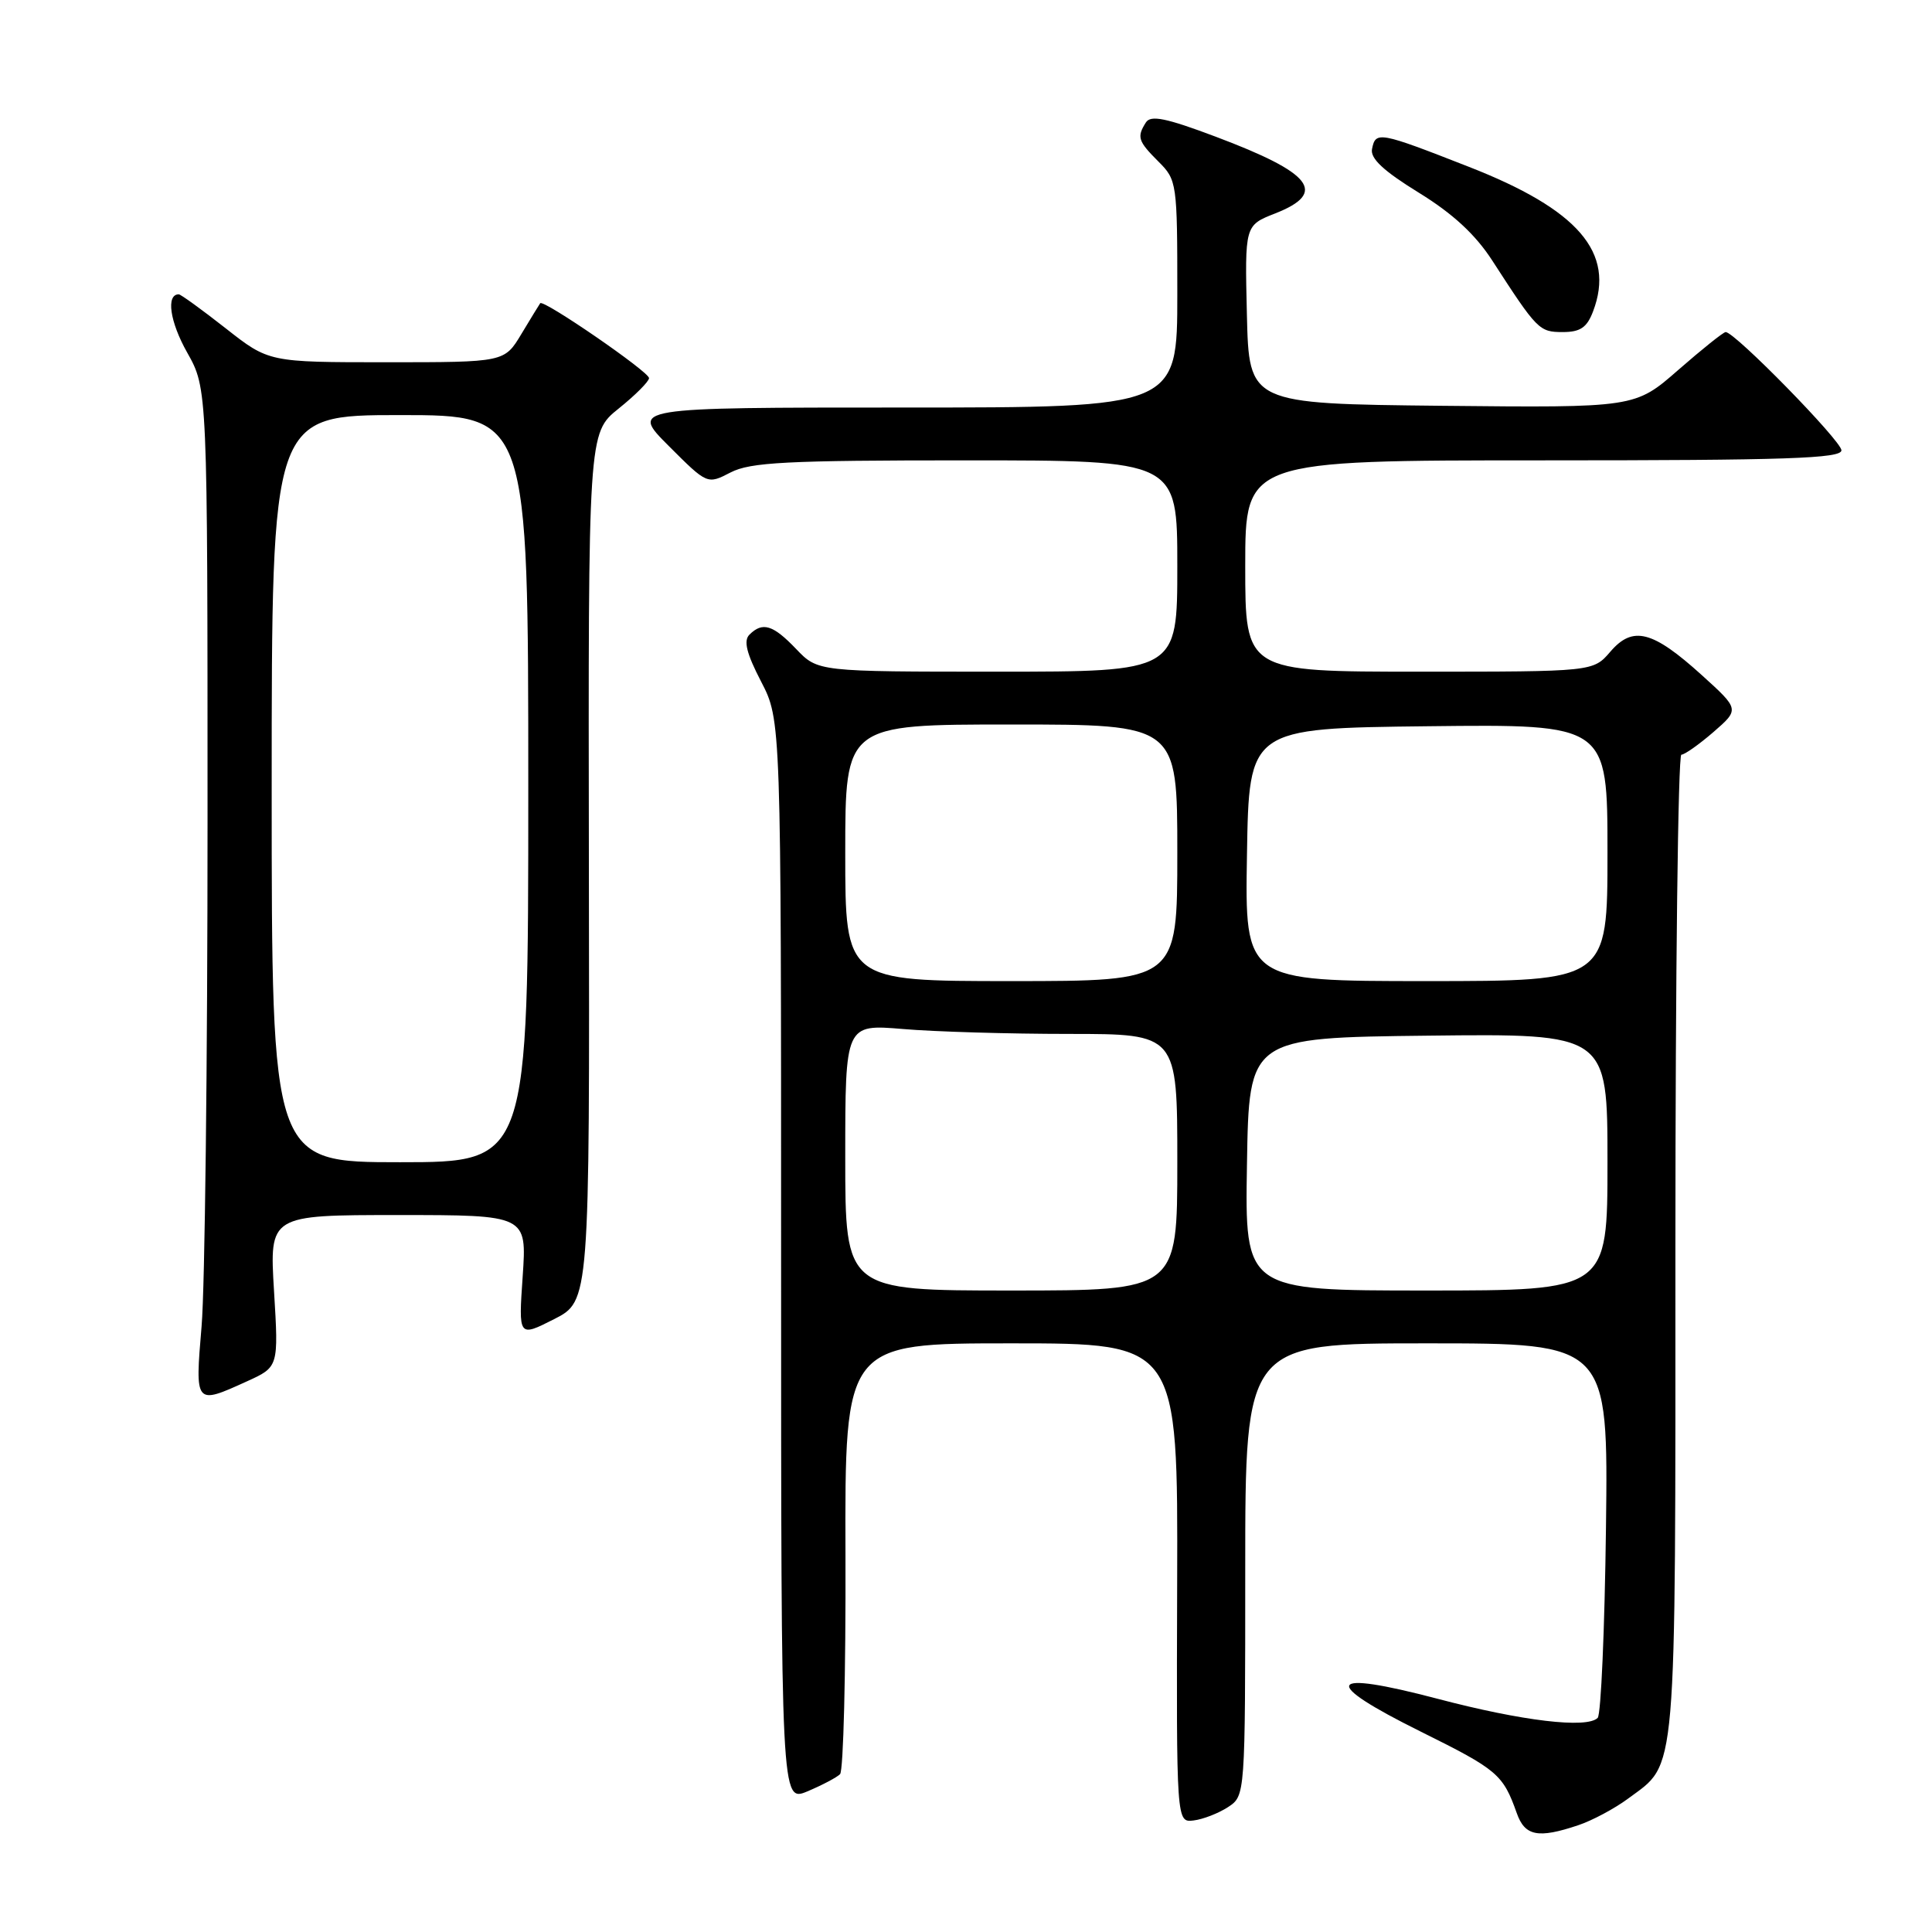 <?xml version="1.0" encoding="UTF-8" standalone="no"?>
<!DOCTYPE svg PUBLIC "-//W3C//DTD SVG 1.1//EN" "http://www.w3.org/Graphics/SVG/1.1/DTD/svg11.dtd" >
<svg xmlns="http://www.w3.org/2000/svg" xmlns:xlink="http://www.w3.org/1999/xlink" version="1.1" viewBox="0 0 256 256">
 <g >
 <path fill="currentColor"
d=" M 209.10 241.86 C 210.97 241.24 213.96 239.64 215.75 238.31 C 222.27 233.47 222.00 236.69 222.00 165.05 C 222.00 129.27 222.35 100.00 222.79 100.00 C 223.22 100.00 225.13 98.65 227.04 97.00 C 230.50 93.99 230.50 93.99 225.50 89.46 C 218.97 83.55 216.36 82.88 213.38 86.35 C 211.10 89.00 211.10 89.00 188.05 89.00 C 165.00 89.00 165.00 89.00 165.00 75.00 C 165.00 61.00 165.00 61.00 204.50 61.00 C 236.72 61.00 244.00 60.75 244.00 59.67 C 244.00 58.43 229.88 44.00 228.66 44.00 C 228.36 44.00 225.54 46.26 222.38 49.02 C 216.65 54.03 216.65 54.03 191.08 53.77 C 165.50 53.50 165.50 53.50 165.22 41.68 C 164.94 29.86 164.94 29.86 168.97 28.28 C 175.93 25.54 173.92 22.94 161.08 18.11 C 154.52 15.64 152.48 15.22 151.84 16.22 C 150.61 18.16 150.79 18.70 153.50 21.41 C 155.95 23.85 156.00 24.24 156.00 38.95 C 156.00 54.00 156.00 54.00 119.76 54.00 C 83.52 54.00 83.52 54.00 88.62 59.10 C 93.72 64.20 93.72 64.20 96.81 62.60 C 99.43 61.25 104.21 61.00 127.95 61.00 C 156.00 61.00 156.00 61.00 156.00 75.00 C 156.00 89.00 156.00 89.00 132.19 89.00 C 108.37 89.00 108.37 89.00 105.50 86.00 C 102.42 82.78 101.04 82.36 99.30 84.10 C 98.50 84.90 98.92 86.59 100.85 90.31 C 103.50 95.43 103.50 95.43 103.50 167.12 C 103.50 238.82 103.50 238.82 107.00 237.36 C 108.92 236.55 110.86 235.53 111.31 235.09 C 111.76 234.64 112.08 221.62 112.03 206.14 C 111.94 178.00 111.94 178.00 134.01 178.00 C 156.08 178.00 156.08 178.00 155.98 209.75 C 155.88 241.50 155.88 241.50 158.16 241.22 C 159.41 241.07 161.46 240.27 162.72 239.45 C 165.00 237.95 165.00 237.95 165.00 207.98 C 165.00 178.00 165.00 178.00 189.05 178.00 C 213.10 178.00 213.10 178.00 212.80 202.42 C 212.63 215.85 212.14 227.20 211.70 227.63 C 210.26 229.07 201.70 228.05 190.50 225.10 C 175.67 221.20 174.86 222.80 188.28 229.46 C 198.44 234.50 199.15 235.10 200.98 240.25 C 202.05 243.29 203.80 243.64 209.10 241.86 Z  M 32.71 183.04 C 36.92 181.13 36.92 181.13 36.31 171.07 C 35.70 161.00 35.70 161.00 52.75 161.00 C 69.81 161.00 69.81 161.00 69.26 169.10 C 68.70 177.19 68.70 177.19 73.41 174.80 C 78.13 172.40 78.13 172.40 78.03 114.89 C 77.94 57.38 77.94 57.38 81.97 54.14 C 84.19 52.36 86.00 50.54 86.00 50.10 C 86.00 49.26 71.98 39.62 71.58 40.18 C 71.45 40.36 70.33 42.19 69.09 44.25 C 66.84 48.00 66.84 48.00 51.23 48.00 C 35.62 48.00 35.62 48.00 29.90 43.50 C 26.75 41.03 23.95 39.00 23.69 39.00 C 21.98 39.00 22.50 42.63 24.80 46.71 C 27.50 51.50 27.50 51.50 27.50 109.00 C 27.50 140.62 27.15 170.66 26.71 175.75 C 25.83 186.17 25.83 186.17 32.71 183.04 Z  M 211.09 41.26 C 214.05 33.47 209.15 27.77 194.57 22.08 C 182.72 17.44 182.27 17.36 181.80 19.75 C 181.55 21.00 183.34 22.66 187.98 25.52 C 192.50 28.30 195.49 31.06 197.73 34.52 C 203.69 43.73 203.95 44.00 207.07 44.00 C 209.40 44.00 210.28 43.40 211.09 41.26 Z  M 112.00 153.35 C 112.00 135.71 112.00 135.71 119.65 136.35 C 123.86 136.71 133.76 137.00 141.65 137.00 C 156.00 137.00 156.00 137.00 156.00 154.00 C 156.00 171.00 156.00 171.00 134.00 171.00 C 112.00 171.00 112.00 171.00 112.00 153.35 Z  M 165.23 154.25 C 165.50 137.50 165.50 137.50 189.25 137.23 C 213.00 136.96 213.00 136.96 213.00 153.98 C 213.00 171.00 213.00 171.00 188.98 171.00 C 164.95 171.00 164.95 171.00 165.23 154.25 Z  M 112.00 113.00 C 112.00 96.00 112.00 96.00 134.00 96.00 C 156.00 96.00 156.00 96.00 156.00 113.00 C 156.00 130.00 156.00 130.00 134.00 130.00 C 112.00 130.00 112.00 130.00 112.00 113.00 Z  M 165.23 113.25 C 165.50 96.50 165.50 96.50 189.25 96.23 C 213.00 95.96 213.00 95.96 213.00 112.98 C 213.00 130.00 213.00 130.00 188.98 130.00 C 164.95 130.00 164.95 130.00 165.23 113.25 Z  M 36.00 104.50 C 36.00 55.00 36.00 55.00 53.00 55.00 C 70.00 55.00 70.00 55.00 70.00 104.50 C 70.00 154.00 70.00 154.00 53.00 154.00 C 36.00 154.00 36.00 154.00 36.00 104.50 Z "/>
</g>
</svg>